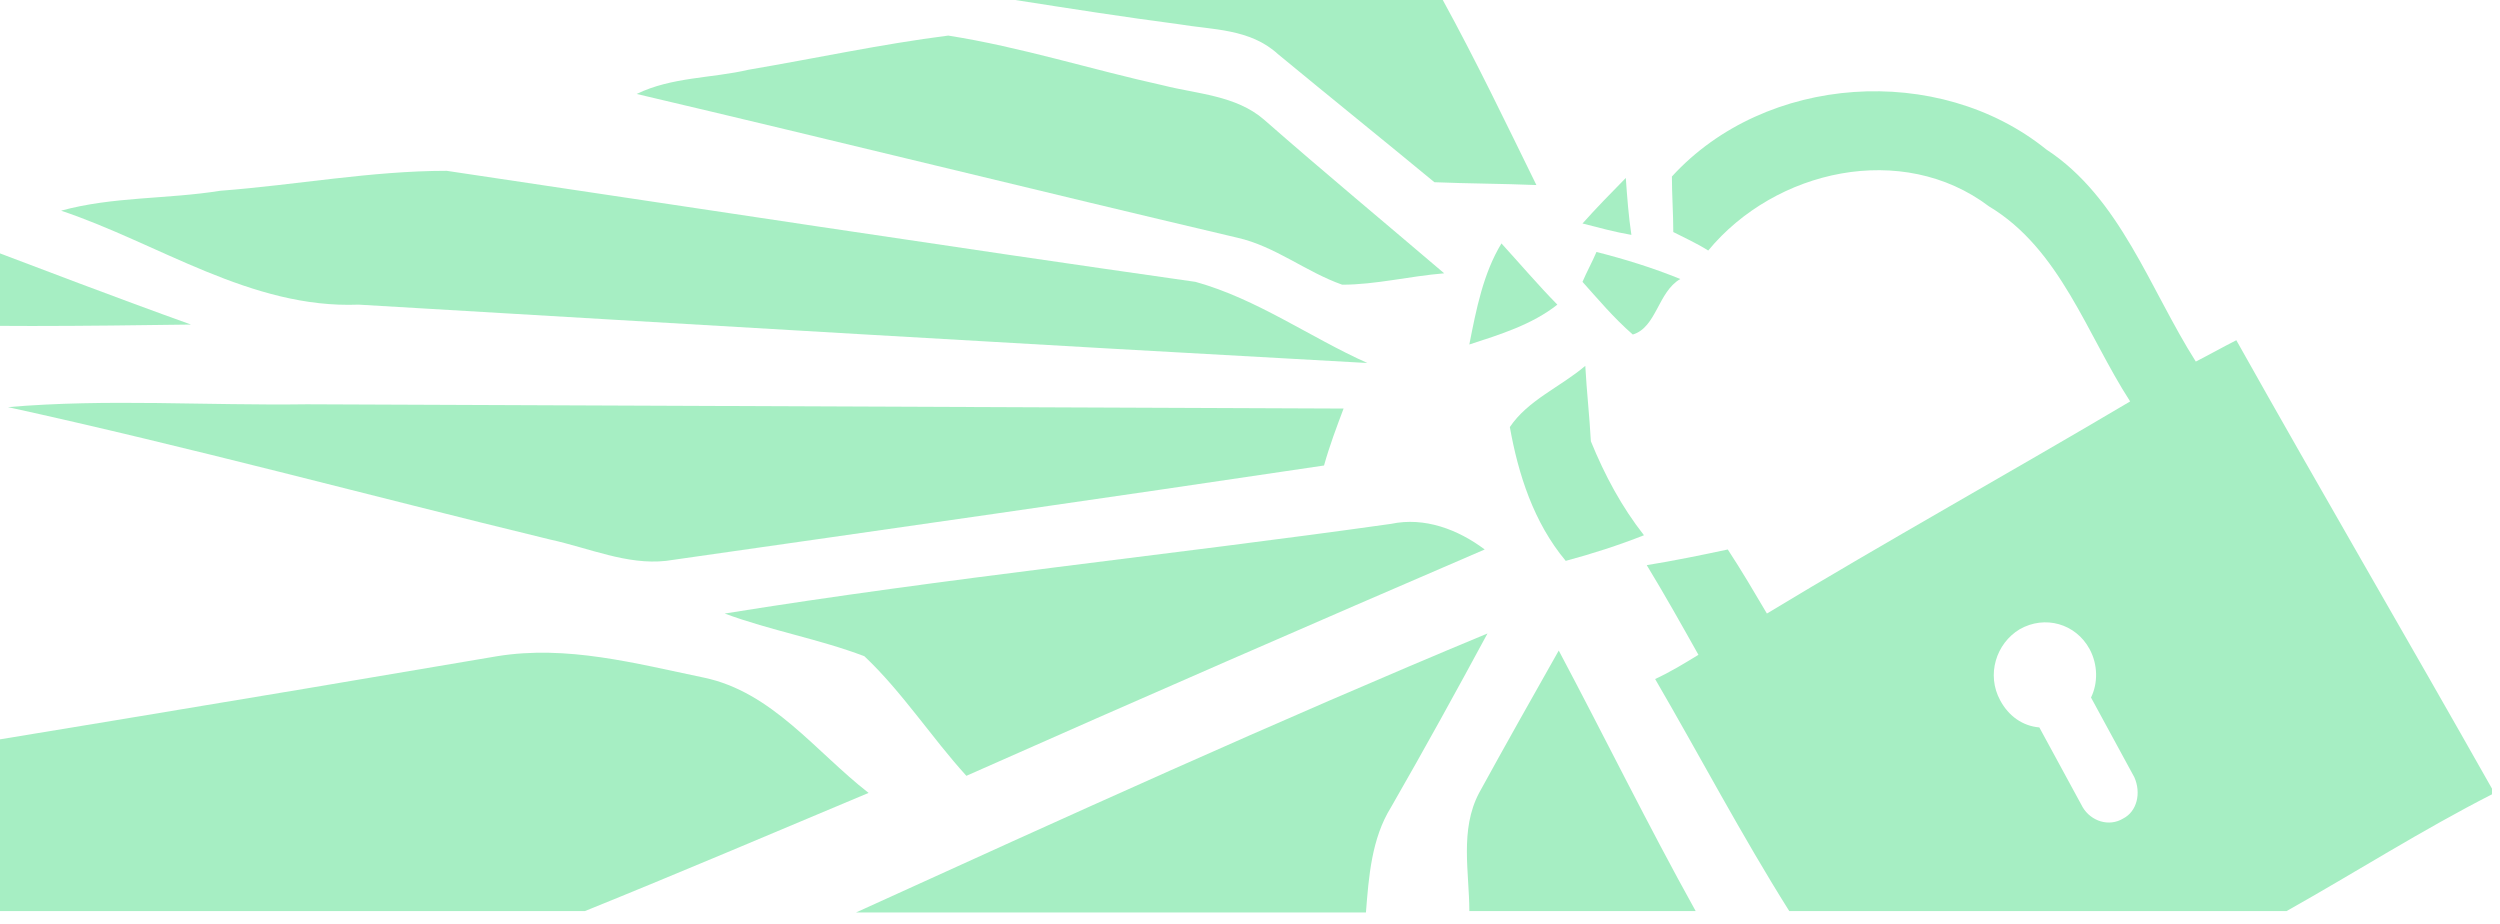 <svg width="192" height="71" viewBox="0 0 192 71" fill="none" xmlns="http://www.w3.org/2000/svg">
<path d="M171.749 26.129C170.676 26.676 169.711 27.222 168.638 27.769C165.097 22.193 162.844 15.196 157.157 11.479C148.895 4.81 135.591 5.685 128.402 13.556C128.402 14.978 128.509 16.399 128.509 17.82C129.367 18.258 130.333 18.695 131.191 19.241C136.342 13.01 146.106 10.823 152.758 15.852C158.23 19.132 160.269 25.692 163.595 30.83C154.367 36.296 144.925 41.544 135.698 47.12C134.732 45.48 133.767 43.84 132.694 42.2C130.655 42.637 128.509 43.075 126.47 43.403C127.865 45.699 129.153 47.994 130.44 50.29C129.367 50.946 128.295 51.602 127.114 52.149C130.548 58.052 133.767 64.175 137.415 69.969H175.612C180.869 67.017 186.02 63.737 191.384 61.004V60.567C184.839 48.978 178.187 37.608 171.749 26.129ZM163.058 62.863C161.985 63.519 160.59 63.081 159.947 61.988L156.621 55.866C155.333 55.757 154.26 54.991 153.616 53.789C152.543 51.821 153.294 49.416 155.118 48.322C157.05 47.229 159.41 47.885 160.483 49.853C161.127 51.055 161.127 52.477 160.59 53.57L163.917 59.692C164.453 60.895 164.131 62.316 163.058 62.863Z" fill="#A6EEC3"/>
<path d="M121.536 17.164C122.609 15.962 123.682 14.868 124.862 13.666C124.969 15.196 125.077 16.618 125.291 18.039C124.004 17.82 122.823 17.492 121.536 17.164Z" fill="#A6EEC3"/>
<path d="M112.844 26.457C113.381 23.724 113.917 20.991 115.312 18.695C116.707 20.225 118.102 21.865 119.604 23.396C117.673 24.926 115.205 25.692 112.844 26.457Z" fill="#A6EEC3"/>
<path d="M121.536 21.647C121.858 20.881 122.287 20.116 122.609 19.351C124.755 19.897 126.901 20.553 129.046 21.428C127.33 22.412 127.222 25.145 125.398 25.692C123.896 24.38 122.716 22.959 121.536 21.647Z" fill="#A6EEC3"/>
<path d="M115.956 32.798C117.351 30.721 119.819 29.737 121.75 28.097C121.857 30.065 122.072 31.923 122.179 33.891C123.252 36.515 124.54 38.92 126.256 41.107C124.325 41.872 122.286 42.528 120.248 43.075C117.78 40.123 116.6 36.406 115.956 32.798Z" fill="#A6EEC3"/>
<path d="M110.806 0H77.973C82.158 0.656 86.342 1.312 90.527 1.859C93.102 2.296 95.999 2.187 98.145 4.154C102.115 7.434 106.192 10.714 110.162 13.994C112.737 14.103 115.42 14.103 117.995 14.212C115.634 9.402 113.381 4.701 110.806 0Z" fill="#A6EEC3"/>
<path d="M89.347 6.56C83.875 5.357 78.403 3.608 72.824 2.733C67.673 3.389 62.63 4.482 57.48 5.357C54.691 6.013 51.579 5.904 48.897 7.216C64.24 10.823 79.691 14.65 95.034 18.258C97.931 18.913 100.291 20.881 103.081 21.865C105.656 21.865 108.231 21.209 110.914 20.991C106.3 17.055 101.686 13.229 97.072 9.183C94.927 7.325 91.922 7.216 89.347 6.56Z" fill="#A6EEC3"/>
<path d="M34.304 13.119C28.51 13.119 22.716 14.212 16.922 14.65C12.845 15.306 8.661 15.087 4.691 16.18C12.201 18.695 19.283 23.724 27.545 23.396C53.403 24.926 79.154 26.457 105.012 27.878C100.613 25.91 96.536 22.959 91.815 21.647C72.609 18.913 53.403 15.962 34.304 13.119Z" fill="#A6EEC3"/>
<path d="M-2.605 18.476C-4 17.93 -5.502 18.148 -7.004 18.258C-18.055 19.569 -29.214 20.553 -40.266 21.975C-30.073 23.177 -19.88 23.833 -9.686 24.817C-1.639 25.145 6.515 25.036 14.67 24.926C8.876 22.849 3.189 20.663 -2.605 18.476Z" fill="#A6EEC3"/>
<path d="M103.187 31.377C76.685 31.267 50.076 31.158 23.574 31.049C15.849 31.158 8.231 30.611 0.613 31.267C14.561 34.328 28.295 38.045 42.243 41.435C45.248 42.091 48.145 43.403 51.149 43.075C67.994 40.669 84.84 38.264 101.685 35.75C102.114 34.219 102.651 32.798 103.187 31.377Z" fill="#A6EEC3"/>
<path d="M114.025 42.2C111.986 40.669 109.411 39.685 106.836 40.232C89.776 42.637 72.609 44.386 55.656 47.12C59.197 48.431 62.952 49.087 66.385 50.399C69.282 53.132 71.535 56.631 74.218 59.583C87.523 53.679 100.827 47.885 114.025 42.2Z" fill="#A6EEC3"/>
<path d="M114.239 48.65C97.93 55.428 81.835 62.753 65.741 70.078H104.904C105.119 67.345 105.333 64.393 106.835 61.988C109.41 57.506 111.878 53.023 114.239 48.65Z" fill="#A6EEC3"/>
<path d="M54.047 52.039C48.789 50.946 43.532 49.525 38.167 50.399C-0.889 57.068 -39.944 63.191 -79 69.969H44.926C52.222 67.017 59.411 63.956 66.707 60.895C62.63 57.724 59.304 53.133 54.047 52.039Z" fill="#A6EEC3"/>
<path d="M130.227 69.969C126.579 63.409 123.253 56.631 119.712 49.962C117.673 53.57 115.635 57.178 113.596 60.895C112.094 63.737 112.845 67.017 112.845 69.969H130.227Z" fill="#A6EEC3"/>
</svg>
